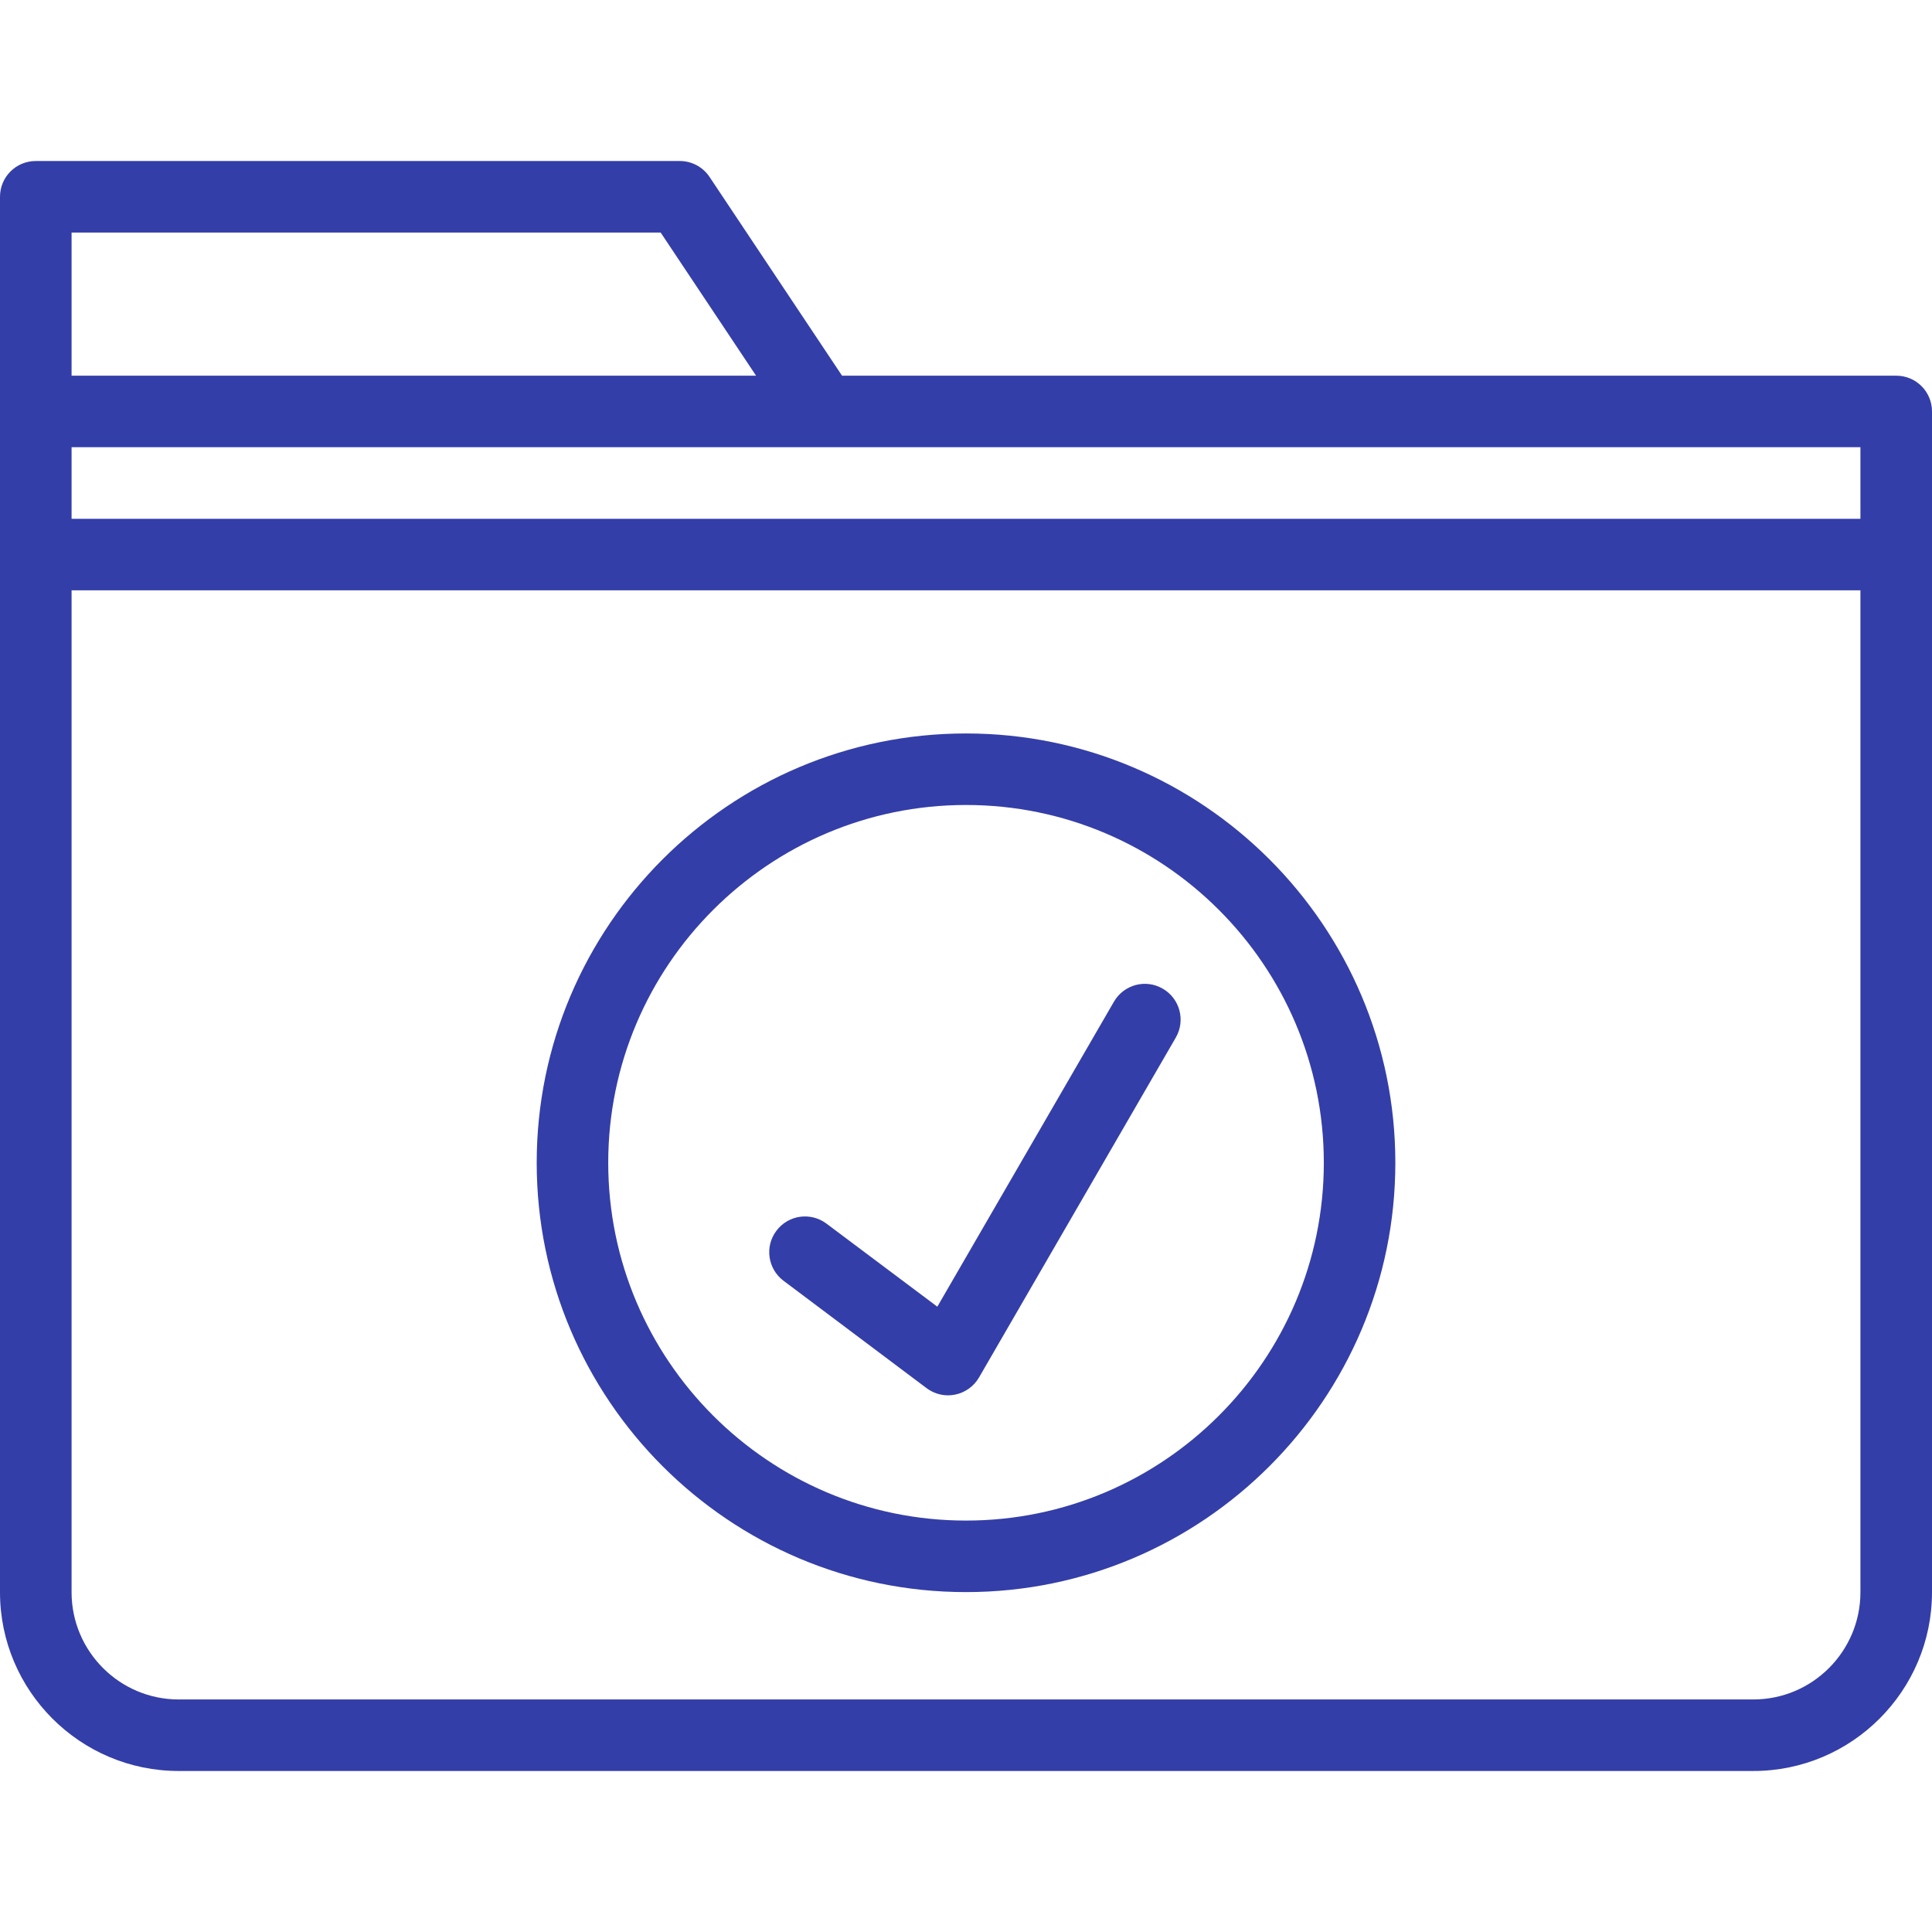 <svg width="44" height="44" viewBox="0 0 44 44" fill="none" xmlns="http://www.w3.org/2000/svg">
<path d="M43.185 8.556H19.177L16.159 4.029C16.008 3.803 15.754 3.667 15.482 3.667H0.815C0.364 3.667 0 4.031 0 4.481V9.37V12.63V36.262C0 38.507 1.825 40.333 4.069 40.333H39.931C42.175 40.333 44 38.507 44 36.262V12.63V9.37C44 8.92 43.636 8.556 43.185 8.556ZM42.37 11.815H1.63V10.185H18.741H42.37V11.815ZM1.63 5.296H15.046L17.219 8.556H1.63V5.296ZM42.37 36.262C42.37 37.608 41.276 38.704 39.931 38.704H4.069C2.724 38.704 1.63 37.608 1.63 36.262V13.444H42.37V36.262Z" fill="#343EA8"/>
<path d="M22 36.259C27.392 36.259 31.778 31.873 31.778 26.481C31.778 21.09 27.392 16.704 22 16.704C16.609 16.704 12.223 21.09 12.223 26.481C12.223 31.873 16.609 36.259 22 36.259ZM22 18.333C26.493 18.333 30.149 21.988 30.149 26.481C30.149 30.974 26.493 34.63 22 34.63C17.508 34.63 13.852 30.974 13.852 26.481C13.852 21.988 17.508 18.333 22 18.333Z" fill="#343EA8"/>
<path d="M21.103 31.615C21.245 31.721 21.417 31.778 21.592 31.778C21.646 31.778 21.701 31.772 21.755 31.761C21.982 31.714 22.18 31.572 22.297 31.37L26.778 23.63C27.004 23.24 26.87 22.741 26.482 22.517C26.093 22.289 25.594 22.424 25.369 22.813L21.347 29.759L18.822 27.867C18.462 27.597 17.952 27.669 17.682 28.03C17.411 28.389 17.485 28.9 17.845 29.169L21.103 31.615Z" fill="#343EA8"/>
</svg>
